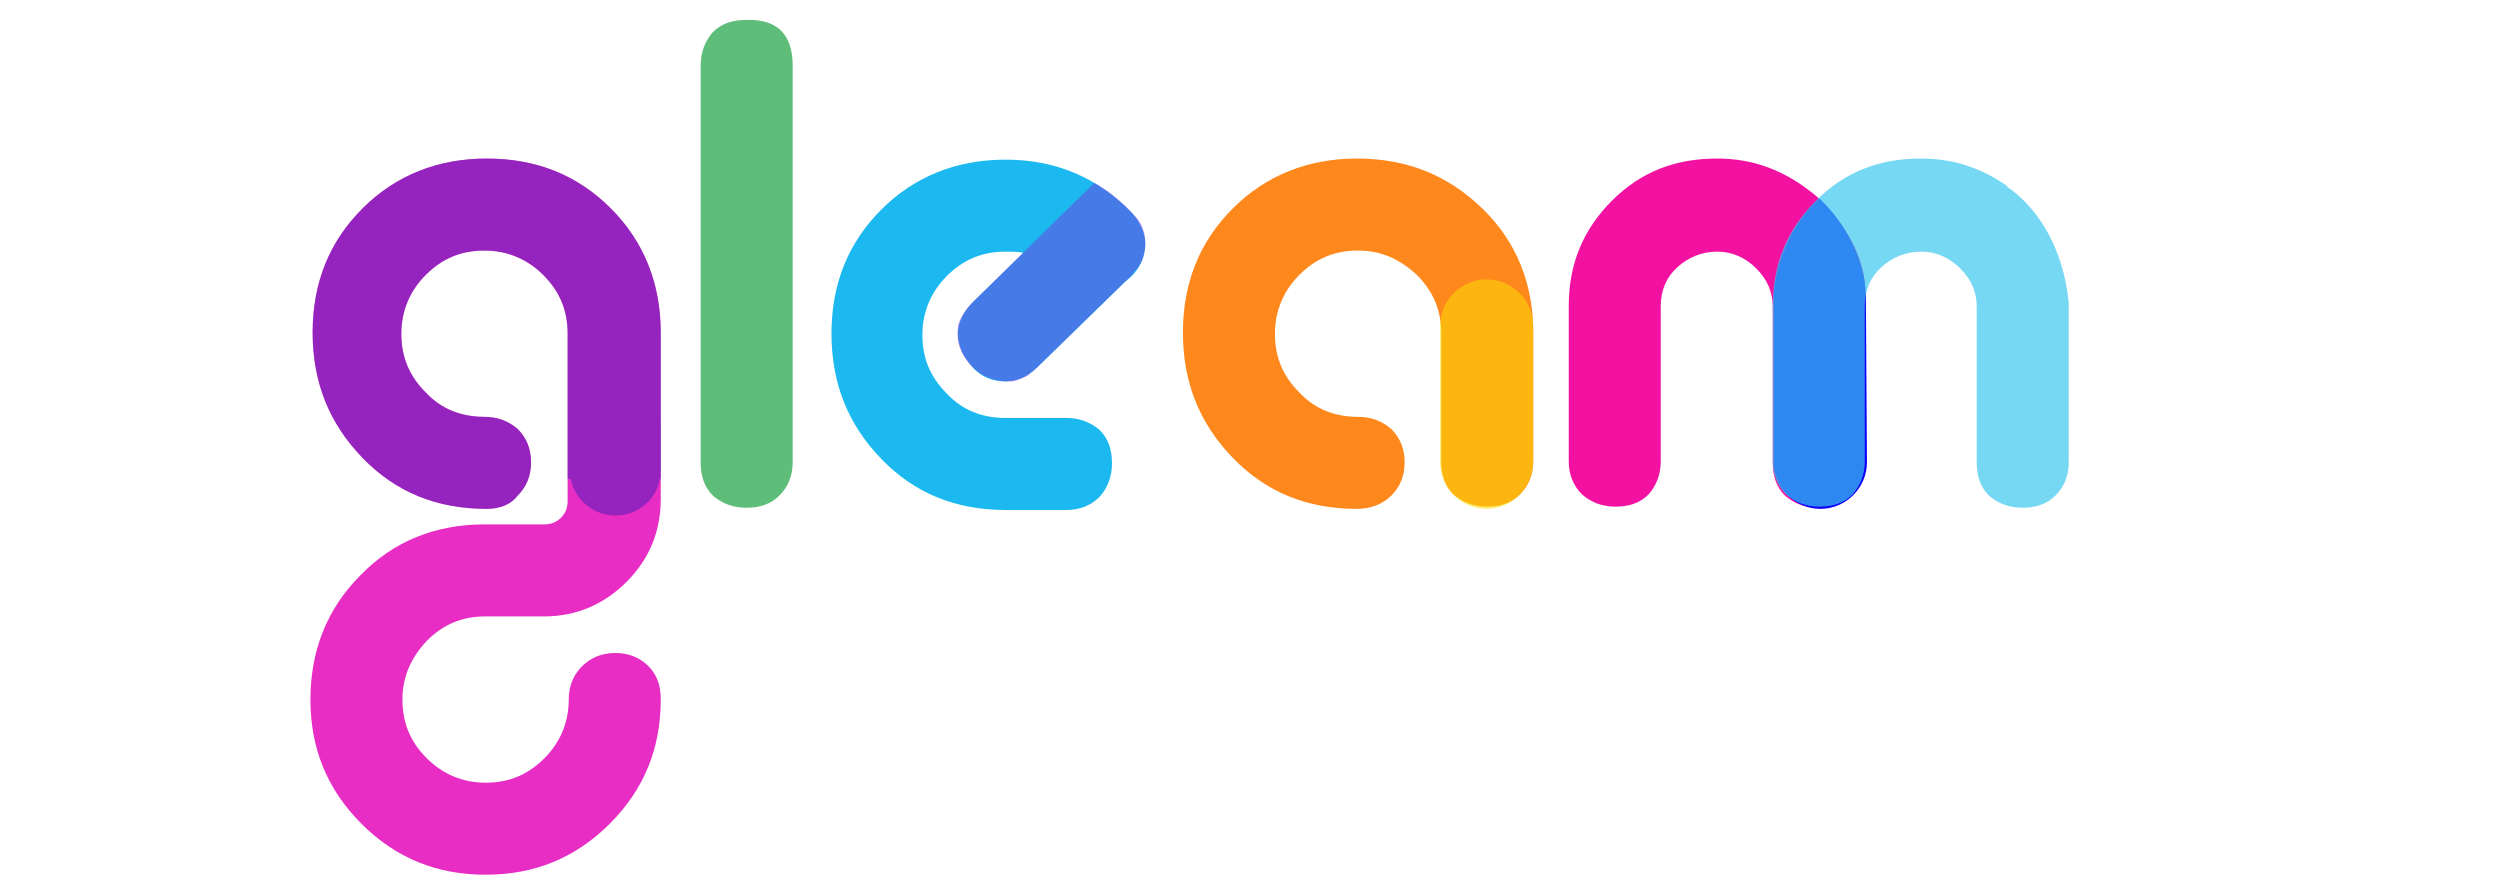 <?xml version="1.0" encoding="utf-8"?>
<!-- Generator: Adobe Illustrator 21.1.0, SVG Export Plug-In . SVG Version: 6.00 Build 0)  -->
<svg version="1.1" id="Layer_1" xmlns="http://www.w3.org/2000/svg" xmlns:xlink="http://www.w3.org/1999/xlink" x="0px" y="0px"
	 viewBox="0 0 225.5 79.6" style="enable-background:new 0 0 225.5 79.6;" xml:space="preserve">
<style type="text/css">
	.st0{clip-path:url(#SVGID_2_);}
	.st1{fill:#E82DC5;}
	.st2{clip-path:url(#SVGID_4_);}
	.st3{clip-path:url(#SVGID_6_);}
	.st4{clip-path:url(#SVGID_8_);}
	.st5{clip-path:url(#SVGID_10_);}
	.st6{fill:#F211A1;}
	.st7{fill:#5FBD7A;}
	.st8{clip-path:url(#SVGID_12_);}
	.st9{clip-path:url(#SVGID_14_);}
	.st10{clip-path:url(#SVGID_16_);}
	.st11{fill:#1100F7;}
	.st12{opacity:0.69;}
	.st13{clip-path:url(#SVGID_18_);}
	.st14{clip-path:url(#SVGID_20_);}
	.st15{clip-path:url(#SVGID_22_);}
	.st16{fill:#3AC7ED;}
	.st17{opacity:0.89;fill:#FF7900;}
	.st18{opacity:0.54;fill:#FCDE06;}
	.st19{fill:#1BB9EF;}
	.st20{opacity:0.4;fill:#841DDD;}
	.st21{opacity:0.46;}
	.st22{clip-path:url(#SVGID_24_);fill:#3319B2;}
	.st23{clip-path:url(#SVGID_24_);fill:none;}
	.st24{fill:#3319B2;}
	.st25{clip-path:url(#SVGID_26_);}
	.st26{clip-path:url(#SVGID_28_);}
	.st27{clip-path:url(#SVGID_30_);}
	.st28{clip-path:url(#SVGID_32_);}
	.st29{clip-path:url(#SVGID_34_);}
	.st30{clip-path:url(#SVGID_36_);}
	.st31{clip-path:url(#SVGID_38_);fill:#3319B2;}
	.st32{clip-path:url(#SVGID_38_);fill:none;}
	.st33{fill:#FFFFFF;}
	.st34{clip-path:url(#SVGID_40_);}
	.st35{clip-path:url(#SVGID_42_);}
	.st36{clip-path:url(#SVGID_44_);}
	.st37{clip-path:url(#SVGID_46_);}
	.st38{clip-path:url(#SVGID_48_);}
	.st39{clip-path:url(#SVGID_50_);}
	.st40{clip-path:url(#SVGID_52_);fill:#3319B2;}
	.st41{clip-path:url(#SVGID_52_);fill:none;}
	.st42{fill:#2204B2;}
	.st43{fill:none;stroke:#2204B2;stroke-miterlimit:10;}
	.st44{clip-path:url(#SVGID_54_);}
	.st45{clip-path:url(#SVGID_56_);}
	.st46{clip-path:url(#SVGID_58_);}
	.st47{clip-path:url(#SVGID_60_);}
	.st48{clip-path:url(#SVGID_62_);}
	.st49{clip-path:url(#SVGID_64_);}
	.st50{clip-path:url(#SVGID_66_);fill:#3319B2;}
	.st51{clip-path:url(#SVGID_66_);fill:none;}
	.st52{fill:none;stroke:#FFFFFF;stroke-miterlimit:10;}
	.st53{clip-path:url(#SVGID_68_);}
	.st54{clip-path:url(#SVGID_70_);}
	.st55{clip-path:url(#SVGID_72_);}
	.st56{clip-path:url(#SVGID_74_);}
	.st57{clip-path:url(#SVGID_76_);}
	.st58{clip-path:url(#SVGID_78_);}
	.st59{clip-path:url(#SVGID_80_);fill:#3319B2;}
	.st60{clip-path:url(#SVGID_80_);fill:none;}
	.st61{fill:#FFCE00;}
	.st62{clip-path:url(#SVGID_82_);}
	.st63{clip-path:url(#SVGID_84_);}
	.st64{clip-path:url(#SVGID_86_);}
	.st65{clip-path:url(#SVGID_88_);}
	.st66{clip-path:url(#SVGID_90_);}
	.st67{clip-path:url(#SVGID_92_);}
	.st68{clip-path:url(#SVGID_94_);fill:#3319B2;}
	.st69{clip-path:url(#SVGID_94_);fill:none;}
	.st70{clip-path:url(#SVGID_96_);}
	.st71{clip-path:url(#SVGID_98_);}
	.st72{clip-path:url(#SVGID_100_);}
	.st73{clip-path:url(#SVGID_102_);}
	.st74{clip-path:url(#SVGID_104_);}
	.st75{clip-path:url(#SVGID_106_);}
	.st76{clip-path:url(#SVGID_108_);fill:#3319B2;}
	.st77{clip-path:url(#SVGID_108_);fill:none;}
	.st78{fill:#6002B2;}
	.st79{fill:none;stroke:#6002B2;stroke-miterlimit:10;}
	.st80{opacity:0.83;}
	.st81{clip-path:url(#SVGID_110_);}
	.st82{clip-path:url(#SVGID_112_);}
	.st83{clip-path:url(#SVGID_114_);}
	.st84{clip-path:url(#SVGID_116_);}
	.st85{clip-path:url(#SVGID_118_);}
	.st86{clip-path:url(#SVGID_120_);}
	.st87{clip-path:url(#SVGID_122_);fill:#3319B2;}
	.st88{clip-path:url(#SVGID_122_);fill:none;}
	.st89{clip-path:url(#SVGID_124_);}
	.st90{clip-path:url(#SVGID_126_);}
	.st91{clip-path:url(#SVGID_128_);}
	.st92{clip-path:url(#SVGID_130_);}
	.st93{clip-path:url(#SVGID_132_);}
	.st94{clip-path:url(#SVGID_134_);}
	.st95{clip-path:url(#SVGID_136_);fill:#3319B2;}
	.st96{clip-path:url(#SVGID_136_);fill:none;}
	.st97{clip-path:url(#SVGID_138_);}
	.st98{clip-path:url(#SVGID_140_);}
	.st99{clip-path:url(#SVGID_142_);}
	.st100{clip-path:url(#SVGID_144_);}
	.st101{clip-path:url(#SVGID_146_);}
	.st102{clip-path:url(#SVGID_148_);}
	.st103{clip-path:url(#SVGID_150_);fill:#3319B2;}
	.st104{clip-path:url(#SVGID_150_);fill:none;}
	.st105{clip-path:url(#SVGID_152_);}
	.st106{clip-path:url(#SVGID_154_);}
	.st107{clip-path:url(#SVGID_156_);}
	.st108{clip-path:url(#SVGID_158_);}
	.st109{clip-path:url(#SVGID_160_);}
	.st110{clip-path:url(#SVGID_162_);}
	.st111{clip-path:url(#SVGID_164_);fill:#3319B2;}
	.st112{clip-path:url(#SVGID_164_);fill:none;}
	.st113{fill:#E9F406;}
	.st114{clip-path:url(#SVGID_166_);}
	.st115{clip-path:url(#SVGID_168_);}
	.st116{clip-path:url(#SVGID_170_);}
	.st117{clip-path:url(#SVGID_172_);}
	.st118{clip-path:url(#SVGID_174_);}
	.st119{clip-path:url(#SVGID_176_);}
	.st120{clip-path:url(#SVGID_178_);fill:#3319B2;}
	.st121{clip-path:url(#SVGID_178_);fill:none;}
	.st122{clip-path:url(#SVGID_180_);}
	.st123{clip-path:url(#SVGID_182_);}
	.st124{clip-path:url(#SVGID_184_);}
	.st125{clip-path:url(#SVGID_186_);}
	.st126{clip-path:url(#SVGID_188_);}
	.st127{clip-path:url(#SVGID_190_);}
	.st128{clip-path:url(#SVGID_192_);fill:#3319B2;}
	.st129{clip-path:url(#SVGID_192_);fill:none;}
	.st130{clip-path:url(#SVGID_194_);}
	.st131{clip-path:url(#SVGID_196_);}
	.st132{clip-path:url(#SVGID_198_);}
	.st133{clip-path:url(#SVGID_200_);}
	.st134{clip-path:url(#SVGID_202_);}
	.st135{clip-path:url(#SVGID_204_);}
	.st136{clip-path:url(#SVGID_206_);fill:#3319B2;}
	.st137{clip-path:url(#SVGID_206_);fill:none;}
	.st138{clip-path:url(#SVGID_208_);}
	.st139{clip-path:url(#SVGID_210_);}
	.st140{clip-path:url(#SVGID_212_);}
	.st141{clip-path:url(#SVGID_214_);}
	.st142{clip-path:url(#SVGID_216_);}
	.st143{clip-path:url(#SVGID_218_);}
	.st144{clip-path:url(#SVGID_220_);fill:#3319B2;}
	.st145{clip-path:url(#SVGID_220_);fill:none;}
</style>
<g>
	<path class="st7" d="M71.5,5.9v35.8c0,1.2-0.4,2.2-1.2,3c-0.8,0.8-1.8,1.1-3,1.1c-1.2,0-2.2-0.4-3-1.1c-0.8-0.8-1.1-1.8-1.1-3V5.9
		c0-1.2,0.4-2.2,1.1-3c0.8-0.8,1.8-1.1,3-1.1C70.1,1.7,71.5,3.1,71.5,5.9z"/>
	<g>
		<g>
			<defs>
				<path id="SVGID_207_" d="M163.6,17.5c0,0,4.7,3.7,4.7,9.2s0,21,0,21h-29.5V9.9h25.6L163.6,17.5z"/>
			</defs>
			<clipPath id="SVGID_2_">
				<use xlink:href="#SVGID_207_"  style="overflow:visible;"/>
			</clipPath>
			<g class="st0">
				<defs>
					<rect id="SVGID_209_" x="140.8" y="13.8" width="31.1" height="35.4"/>
				</defs>
				<clipPath id="SVGID_4_">
					<use xlink:href="#SVGID_209_"  style="overflow:visible;"/>
				</clipPath>
				<g class="st2">
					<defs>
						<path id="SVGID_211_" d="M163.6,17.5c0,0,3.6,2.3,4.7,7.1s3.6,21.2,3.6,21.2l-48.7,52.7L5.2,88.3l13.2-75.7l49-42.4l86.2,35.5
							l9.9-0.4L163.6,17.5z"/>
					</defs>
					<clipPath id="SVGID_6_">
						<use xlink:href="#SVGID_211_"  style="overflow:visible;"/>
					</clipPath>
					<g class="st3">
						<path class="st6" d="M44,46c-4.5,0-8.2-1.5-11.2-4.6c-3-3.1-4.5-6.8-4.5-11.3s1.5-8.2,4.5-11.2c3-3,6.8-4.5,11.2-4.5
							c4.5,0,8.2,1.5,11.2,4.5s4.5,6.8,4.5,11.2V45c0,2.9-1,5.4-3.1,7.5c-2,2-4.5,3.1-7.4,3.1H44c-2.1,0-3.8,0.7-5.3,2.2
							c-1.4,1.5-2.2,3.2-2.2,5.3c0,2.1,0.7,3.8,2.2,5.3c1.4,1.4,3.2,2.2,5.3,2.2c2.1,0,3.8-0.7,5.3-2.2c1.4-1.4,2.2-3.2,2.2-5.3
							c0-1.2,0.4-2.2,1.2-3c0.8-0.8,1.8-1.2,3-1.2c1.2,0,2.2,0.4,3,1.2c0.8,0.8,1.1,1.8,1.1,3c0,4.4-1.5,8.1-4.6,11.2
							c-3.1,3.1-6.8,4.6-11.2,4.6c-4.4,0-8.1-1.5-11.2-4.6c-3.1-3.1-4.6-6.8-4.6-11.2c0-4.4,1.5-8.2,4.5-11.2
							c3-3.1,6.8-4.6,11.2-4.6h5.4c0.6,0,1.1-0.2,1.5-0.6c0.4-0.4,0.6-0.9,0.6-1.5V30.1c0-2.1-0.7-3.8-2.2-5.3
							c-1.4-1.4-3.2-2.2-5.3-2.2c-2.1,0-3.8,0.7-5.3,2.2c-1.4,1.4-2.2,3.2-2.2,5.3c0,2.1,0.7,3.8,2.2,5.3c1.4,1.5,3.2,2.2,5.3,2.2
							c1.2,0,2.2,0.4,3,1.1c0.8,0.8,1.2,1.8,1.2,3c0,1.2-0.4,2.2-1.2,3C46.2,45.6,45.2,46,44,46z"/>
						<path class="st6" d="M71.5,5.9v35.8c0,1.2-0.4,2.2-1.2,3c-0.8,0.8-1.8,1.1-3,1.1c-1.2,0-2.2-0.4-3-1.1c-0.8-0.8-1.1-1.8-1.1-3
							V5.9c0-1.2,0.4-2.2,1.1-3c0.8-0.8,1.8-1.1,3-1.1C70.1,1.8,71.5,3.2,71.5,5.9z"/>
						<path class="st6" d="M101.5,25.4l-7.9,7.7c-0.9,0.9-1.9,1.3-2.9,1.3c-1.2,0-2.2-0.4-3-1.3c-0.8-0.9-1.3-1.9-1.3-3
							c0-1,0.5-2,1.4-2.9l4.5-4.4c-0.5-0.1-1.1-0.1-1.6-0.1c-2.1,0-3.8,0.7-5.3,2.2c-1.4,1.4-2.2,3.2-2.2,5.3c0,2.1,0.7,3.8,2.2,5.3
							c1.4,1.5,3.2,2.2,5.3,2.2h5.5c1.2,0,2.2,0.4,3,1.1c0.8,0.8,1.1,1.8,1.1,3c0,1.2-0.4,2.2-1.1,3c-0.8,0.8-1.8,1.2-3,1.2h-5.5
							c-4.5,0-8.2-1.5-11.2-4.6c-3-3.1-4.5-6.8-4.5-11.3s1.5-8.2,4.5-11.2c3-3,6.8-4.5,11.2-4.5c4.5,0,8.3,1.6,11.4,4.8
							c0.8,0.9,1.2,1.8,1.2,2.8C103.3,23.4,102.7,24.5,101.5,25.4z"/>
						<path class="st6" d="M122.4,46c-4.5,0-8.2-1.5-11.2-4.6s-4.5-6.8-4.5-11.3s1.5-8.2,4.5-11.2s6.8-4.5,11.2-4.5
							c4.5,0,8.2,1.5,11.3,4.5c3.1,3,4.6,6.8,4.6,11.2v11.6c0,1.2-0.4,2.2-1.2,3c-0.8,0.8-1.8,1.1-3,1.1c-1.2,0-2.2-0.4-3-1.1
							c-0.8-0.8-1.1-1.8-1.1-3V30.1c0-2.1-0.7-3.8-2.2-5.3c-1.5-1.4-3.2-2.2-5.3-2.2c-2.1,0-3.8,0.7-5.3,2.2
							c-1.4,1.4-2.2,3.2-2.2,5.3c0,2.1,0.7,3.8,2.2,5.3c1.4,1.5,3.2,2.2,5.3,2.2c1.2,0,2.2,0.4,3,1.1c0.8,0.8,1.2,1.8,1.2,3
							c0,1.2-0.4,2.2-1.2,3C124.7,45.6,123.7,46,122.4,46z"/>
						<path class="st6" d="M177.2,27.7c0-1.4-0.5-2.5-1.5-3.5c-1-1-2.1-1.5-3.5-1.5c-1.6,0-3,0.6-4,1.9v17.1c0,1.2-0.4,2.2-1.2,3
							c-0.8,0.8-1.8,1.1-3,1.1c-1.2,0-2.2-0.4-3-1.1c-0.8-0.8-1.1-1.8-1.1-3v-14c0-1.4-0.5-2.5-1.5-3.5c-1-1-2.2-1.5-3.5-1.5
							c-1.4,0-2.6,0.5-3.6,1.4c-1,0.9-1.5,2.1-1.5,3.5v14c0,1.2-0.4,2.2-1.1,3c-0.8,0.8-1.8,1.1-3,1.1c-1.2,0-2.2-0.4-3-1.1
							c-0.8-0.8-1.2-1.8-1.2-3v-14c0-3.8,1.3-6.9,3.9-9.5s5.7-3.8,9.5-3.8c3.3,0,6.1,1.1,8.7,3.2c2.5-2.1,5.4-3.2,8.7-3.2
							c3.8,0,6.9,1.3,9.5,3.8c2.6,2.6,3.8,5.7,3.8,9.5v18.4c0,1.4,0.5,2.6,1.5,3.6c1,1,2.2,1.5,3.6,1.5h0.2c1.2,0,2.2,0.4,3,1.2
							c0.8,0.8,1.2,1.8,1.2,3c0,1.2-0.4,2.2-1.2,3c-0.8,0.8-1.8,1.1-3,1.1h-0.2c-3.8,0-6.9-1.3-9.5-3.9s-3.9-5.7-3.9-9.5V27.7z"/>
					</g>
				</g>
			</g>
		</g>
		<path class="st11" d="M168.3,26.5c-0.3-5.2-4.2-8.6-4.2-8.6c-3.4,3.2-4,7.2-4.1,8.6h0v15.2c0,2.3,1.9,4.2,4.2,4.2h0
			c2.3,0,4.2-1.9,4.2-4.2L168.3,26.5L168.3,26.5z"/>
		<g class="st12">
			<defs>
				<path id="SVGID_213_" class="st12" d="M181.1,16.9c0,0,5.6,3.3,5.6,12.5l2,13.3l-6.4,5.3l-22.9-0.8l0.5-29.8l16.4-5.5l3.2,1.9
					L181.1,16.9z"/>
			</defs>
			<clipPath id="SVGID_8_">
				<use xlink:href="#SVGID_213_"  style="overflow:visible;"/>
			</clipPath>
			<g class="st4">
				<defs>
					<polygon id="SVGID_215_" points="156,9.9 159,52.6 192.6,46.9 188.4,14.6 					"/>
				</defs>
				<clipPath id="SVGID_10_">
					<use xlink:href="#SVGID_215_"  style="overflow:visible;"/>
				</clipPath>
				<g class="st5">
					<defs>
						<path id="SVGID_217_" d="M182,17.6c0,0,3.6,2.3,4.7,7.1s3.6,21.2,3.6,21.2l-48.7,52.7L23.5,88.4l13.2-75.7l49-42.4L172,5.8
							l9.9-0.4L182,17.6z"/>
					</defs>
					<clipPath id="SVGID_12_">
						<use xlink:href="#SVGID_217_"  style="overflow:visible;"/>
					</clipPath>
					<g class="st8">
						<path class="st16" d="M62.4,46c-4.5,0-8.2-1.5-11.2-4.6s-4.5-6.8-4.5-11.3S48.1,22,51.1,19s6.8-4.5,11.2-4.5
							c4.5,0,8.2,1.5,11.2,4.5c3,3,4.5,6.8,4.5,11.2v14.9c0,2.9-1,5.4-3.1,7.5c-2,2-4.5,3.1-7.4,3.1h-5.3c-2.1,0-3.8,0.7-5.3,2.2
							c-1.4,1.5-2.2,3.2-2.2,5.3c0,2.1,0.7,3.8,2.2,5.3c1.4,1.4,3.2,2.2,5.3,2.2c2.1,0,3.8-0.7,5.3-2.2c1.4-1.4,2.2-3.2,2.2-5.3
							c0-1.2,0.4-2.2,1.2-3c0.8-0.8,1.8-1.2,3-1.2c1.2,0,2.2,0.4,3,1.2c0.8,0.8,1.1,1.8,1.1,3c0,4.4-1.5,8.1-4.6,11.2
							c-3.1,3.1-6.8,4.6-11.2,4.6c-4.4,0-8.1-1.5-11.2-4.6c-3.1-3.1-4.6-6.8-4.6-11.2c0-4.4,1.5-8.2,4.5-11.2
							c3-3.1,6.8-4.6,11.2-4.6h5.4c0.6,0,1.1-0.2,1.5-0.6c0.4-0.4,0.6-0.9,0.6-1.5V30.2c0-2.1-0.7-3.8-2.2-5.3
							c-1.4-1.4-3.2-2.2-5.3-2.2c-2.1,0-3.8,0.7-5.3,2.2c-1.4,1.4-2.2,3.2-2.2,5.3c0,2.1,0.7,3.8,2.2,5.3c1.4,1.5,3.2,2.2,5.3,2.2
							c1.2,0,2.2,0.4,3,1.1c0.8,0.8,1.2,1.8,1.2,3c0,1.2-0.4,2.2-1.2,3C64.6,45.6,63.6,46,62.4,46z"/>
						<path class="st16" d="M89.9,6v35.8c0,1.2-0.4,2.2-1.2,3c-0.8,0.8-1.8,1.1-3,1.1c-1.2,0-2.2-0.4-3-1.1c-0.8-0.8-1.1-1.8-1.1-3
							V6c0-1.2,0.4-2.2,1.1-3c0.8-0.8,1.8-1.1,3-1.1C88.5,1.9,89.9,3.2,89.9,6z"/>
						<path class="st16" d="M119.9,25.5l-7.9,7.7c-0.9,0.9-1.9,1.3-2.9,1.3c-1.2,0-2.2-0.4-3-1.3c-0.8-0.9-1.3-1.9-1.3-3
							c0-1,0.5-2,1.4-2.9l4.5-4.4c-0.5-0.1-1.1-0.1-1.6-0.1c-2.1,0-3.8,0.7-5.3,2.2c-1.4,1.4-2.2,3.2-2.2,5.3c0,2.1,0.7,3.8,2.2,5.3
							c1.4,1.5,3.2,2.2,5.3,2.2h5.5c1.2,0,2.2,0.4,3,1.1c0.8,0.8,1.1,1.8,1.1,3c0,1.2-0.4,2.2-1.1,3c-0.8,0.8-1.8,1.2-3,1.2H109
							c-4.5,0-8.2-1.5-11.2-4.6s-4.5-6.8-4.5-11.3S94.7,22,97.8,19s6.8-4.5,11.2-4.5c4.5,0,8.3,1.6,11.4,4.8
							c0.8,0.9,1.2,1.8,1.2,2.8C121.7,23.4,121.1,24.6,119.9,25.5z"/>
						<path class="st16" d="M140.8,46c-4.5,0-8.2-1.5-11.2-4.6s-4.5-6.8-4.5-11.3s1.5-8.2,4.5-11.2s6.8-4.5,11.2-4.5
							c4.5,0,8.2,1.5,11.3,4.5s4.6,6.8,4.6,11.2v11.6c0,1.2-0.4,2.2-1.2,3c-0.8,0.8-1.8,1.1-3,1.1c-1.2,0-2.2-0.4-3-1.1
							c-0.8-0.8-1.1-1.8-1.1-3V30.2c0-2.1-0.7-3.8-2.2-5.3c-1.5-1.4-3.2-2.2-5.3-2.2c-2.1,0-3.8,0.7-5.3,2.2
							c-1.4,1.4-2.2,3.2-2.2,5.3c0,2.1,0.7,3.8,2.2,5.3c1.4,1.5,3.2,2.2,5.3,2.2c1.2,0,2.2,0.4,3,1.1c0.8,0.8,1.2,1.8,1.2,3
							c0,1.2-0.4,2.2-1.2,3C143,45.6,142,46,140.8,46z"/>
						<path class="st16" d="M195.6,27.7c0-1.4-0.5-2.5-1.5-3.5c-1-1-2.1-1.5-3.5-1.5c-1.6,0-3,0.6-4,1.9v17.1c0,1.2-0.4,2.2-1.2,3
							c-0.8,0.8-1.8,1.1-3,1.1c-1.2,0-2.2-0.4-3-1.1c-0.8-0.8-1.1-1.8-1.1-3v-14c0-1.4-0.5-2.5-1.5-3.5c-1-1-2.2-1.5-3.5-1.5
							c-1.4,0-2.6,0.5-3.6,1.4c-1,0.9-1.5,2.1-1.5,3.5v14c0,1.2-0.4,2.2-1.1,3c-0.8,0.8-1.8,1.1-3,1.1c-1.2,0-2.2-0.4-3-1.1
							c-0.8-0.8-1.2-1.8-1.2-3v-14c0-3.8,1.3-6.9,3.9-9.5s5.7-3.8,9.5-3.8c3.3,0,6.1,1.1,8.7,3.2c2.5-2.1,5.4-3.2,8.7-3.2
							c3.8,0,6.9,1.3,9.5,3.8s3.8,5.7,3.8,9.5v18.4c0,1.4,0.5,2.6,1.5,3.6c1,1,2.2,1.5,3.6,1.5h0.2c1.2,0,2.2,0.4,3,1.2
							c0.8,0.8,1.2,1.8,1.2,3c0,1.2-0.4,2.2-1.2,3c-0.8,0.8-1.8,1.1-3,1.1H209c-3.8,0-6.9-1.3-9.5-3.9s-3.9-5.7-3.9-9.5V27.7z"/>
					</g>
				</g>
			</g>
		</g>
	</g>
	<g>
		<path class="st17" d="M122.4,45.9c-4.5,0-8.2-1.5-11.2-4.6c-3-3.1-4.5-6.8-4.5-11.3s1.5-8.2,4.5-11.2c3-3,6.8-4.5,11.2-4.5
			c4.5,0,8.2,1.5,11.3,4.5c3.1,3,4.6,6.8,4.6,11.2v11.6c0,1.2-0.4,2.2-1.2,3c-0.8,0.8-1.8,1.1-3,1.1c-1.2,0-2.2-0.4-3-1.1
			c-0.8-0.8-1.1-1.8-1.1-3V30.1c0-2.1-0.7-3.8-2.2-5.3c-1.5-1.4-3.2-2.2-5.3-2.2c-2.1,0-3.8,0.7-5.3,2.2c-1.4,1.4-2.2,3.2-2.2,5.3
			c0,2.1,0.7,3.8,2.2,5.3c1.4,1.5,3.2,2.2,5.3,2.2c1.2,0,2.2,0.4,3,1.1c0.8,0.8,1.2,1.8,1.2,3c0,1.2-0.4,2.2-1.2,3
			C124.7,45.5,123.6,45.9,122.4,45.9z"/>
		<path class="st18" d="M134.1,45.9L134.1,45.9c-2.3,0-4.2-1.9-4.2-4.2V29.4c0-2.3,1.9-4.2,4.2-4.2h0c2.3,0,4.2,1.9,4.2,4.2v12.3
			C138.2,44,136.4,45.9,134.1,45.9z"/>
	</g>
	<path class="st19" d="M101.5,25.4l-7.9,7.7c-0.9,0.9-1.9,1.3-2.9,1.3c-1.2,0-2.2-0.4-3-1.3c-0.8-0.9-1.3-1.9-1.3-3
		c0-1,0.5-2,1.4-2.9l4.5-4.4c-0.5-0.1-1.1-0.1-1.6-0.1c-2.1,0-3.8,0.7-5.3,2.2c-1.4,1.4-2.2,3.2-2.2,5.3c0,2.1,0.7,3.8,2.2,5.3
		c1.4,1.5,3.2,2.2,5.3,2.2h5.5c1.2,0,2.2,0.4,3,1.1c0.8,0.8,1.1,1.8,1.1,3c0,1.2-0.4,2.2-1.1,3c-0.8,0.8-1.8,1.2-3,1.2h-5.5
		c-4.5,0-8.2-1.5-11.2-4.6c-3-3.1-4.5-6.8-4.5-11.3s1.5-8.2,4.5-11.2s6.8-4.5,11.2-4.5c4.5,0,8.3,1.6,11.4,4.8
		c0.8,0.9,1.2,1.8,1.2,2.8C103.3,23.3,102.7,24.5,101.5,25.4z"/>
	<g>
		<path class="st1" d="M43.9,45.9c-4.5,0-8.2-1.5-11.2-4.6c-3-3.1-4.5-6.8-4.5-11.3s1.5-8.2,4.5-11.2s6.8-4.5,11.2-4.5
			c4.5,0,8.2,1.5,11.2,4.5c3,3,4.5,6.8,4.5,11.2V45c0,2.9-1,5.4-3.1,7.5c-2,2-4.5,3.1-7.4,3.1h-5.3c-2.1,0-3.8,0.7-5.3,2.2
			c-1.4,1.5-2.2,3.2-2.2,5.3c0,2.1,0.7,3.8,2.2,5.3c1.4,1.4,3.2,2.2,5.3,2.2c2.1,0,3.8-0.7,5.3-2.2c1.4-1.4,2.2-3.2,2.2-5.3
			c0-1.2,0.4-2.2,1.2-3s1.8-1.2,3-1.2c1.2,0,2.2,0.4,3,1.2c0.8,0.8,1.1,1.8,1.1,3c0,4.4-1.5,8.1-4.6,11.2c-3.1,3.1-6.8,4.6-11.2,4.6
			c-4.4,0-8.1-1.5-11.2-4.6c-3.1-3.1-4.6-6.8-4.6-11.2c0-4.4,1.5-8.2,4.5-11.2c3-3.1,6.8-4.6,11.2-4.6h5.4c0.6,0,1.1-0.2,1.5-0.6
			c0.4-0.4,0.6-0.9,0.6-1.5V30.1c0-2.1-0.7-3.8-2.2-5.3c-1.4-1.4-3.2-2.2-5.3-2.2c-2.1,0-3.8,0.7-5.3,2.2c-1.4,1.4-2.2,3.2-2.2,5.3
			c0,2.1,0.7,3.8,2.2,5.3c1.4,1.5,3.2,2.2,5.3,2.2c1.2,0,2.2,0.4,3,1.1c0.8,0.8,1.2,1.8,1.2,3c0,1.2-0.4,2.2-1.2,3
			C46.1,45.5,45.1,45.9,43.9,45.9z"/>
		<g class="st21">
			<g>
				<defs>
					<polygon id="SVGID_219_" points="60.8,43.2 50,43.2 48.1,46.5 26.2,46.5 26.2,6.8 63,6.8 63,43 					"/>
				</defs>
				<clipPath id="SVGID_14_">
					<use xlink:href="#SVGID_219_"  style="overflow:visible;"/>
				</clipPath>
				<path style="clip-path:url(#SVGID_14_);fill:#3319B2;" d="M43.9,45.9c-4.5,0-8.2-1.5-11.2-4.6c-3-3.1-4.5-6.8-4.5-11.3
					s1.5-8.2,4.5-11.2s6.8-4.5,11.2-4.5c4.5,0,8.2,1.5,11.2,4.5s4.5,6.8,4.5,11.2V45c0,2.9-1,5.4-3.1,7.5c-2,2-4.5,3.1-7.4,3.1h-5.3
					c-2.1,0-3.8,0.7-5.3,2.2c-1.4,1.5-2.2,3.2-2.2,5.3c0,2.1,0.7,3.8,2.2,5.3c1.4,1.4,3.2,2.2,5.3,2.2c2.1,0,3.8-0.7,5.3-2.2
					c1.4-1.4,2.2-3.2,2.2-5.3c0-1.2,0.4-2.2,1.2-3s1.8-1.2,3-1.2c1.2,0,2.2,0.4,3,1.2c0.8,0.8,1.1,1.8,1.1,3c0,4.4-1.5,8.1-4.6,11.2
					c-3.1,3.1-6.8,4.6-11.2,4.6c-4.4,0-8.1-1.5-11.2-4.6c-3.1-3.1-4.6-6.8-4.6-11.2c0-4.4,1.5-8.2,4.5-11.2c3-3.1,6.8-4.6,11.2-4.6
					h5.4c0.6,0,1.1-0.2,1.5-0.6c0.4-0.4,0.6-0.9,0.6-1.5V30.1c0-2.1-0.7-3.8-2.2-5.3c-1.4-1.4-3.2-2.2-5.3-2.2
					c-2.1,0-3.8,0.7-5.3,2.2c-1.4,1.4-2.2,3.2-2.2,5.3c0,2.1,0.7,3.8,2.2,5.3c1.4,1.5,3.2,2.2,5.3,2.2c1.2,0,2.2,0.4,3,1.1
					c0.8,0.8,1.2,1.8,1.2,3c0,1.2-0.4,2.2-1.2,3C46.1,45.5,45.1,45.9,43.9,45.9z"/>
				<rect x="26.2" y="6.8" style="clip-path:url(#SVGID_14_);fill:none;" width="36.8" height="39.7"/>
			</g>
			<path class="st24" d="M55.5,46.5L55.5,46.5c-2.3,0-4.1-1.9-4.1-4.1v-4.1c0-2.3,1.9-4.1,4.1-4.1h0c2.3,0,4.1,1.9,4.1,4.1v4.1
				C59.6,44.7,57.8,46.5,55.5,46.5z"/>
		</g>
	</g>
	<path class="st20" d="M103.3,22.3c0.1-1.1-0.3-1.9-0.4-2.1c-0.2-0.4-0.5-0.7-0.7-0.9c-0.8-0.9-1.7-1.6-1.7-1.6
		c-0.8-0.7-1.8-1.2-1.8-1.2L88,27l0,0c0,0-0.2,0.2-0.5,0.5c-0.8,0.9-1,1.6-1,1.6l0,0c-0.1,0.2-0.1,0.3-0.1,0.5c0,0-0.3,1.5,0.8,2.9
		c0,0,0.6,0.9,1.6,1.4l0,0c0,0,0.7,0.4,1.8,0.5c0.1,0,0.1,0,0.2,0c0.1,0,0.1,0,0.2,0c0.1,0,0.2,0,0.3,0c0,0,0.1,0,0.1,0l0,0
		c0.3-0.1,0.7-0.2,1-0.4c0,0,0.1,0,0.1,0c0,0,0,0,0,0l0,0c0.1-0.1,0.2-0.1,0.3-0.2l-0.1,0.1c0,0,0.1-0.1,0.2-0.2
		c0,0,0.1-0.1,0.1-0.1c0.3-0.2,0.7-0.6,1.1-1l0,0l7.9-7.7c0.1-0.1,0.2-0.2,0.3-0.4C102.7,24.2,103.2,23.4,103.3,22.3z"/>
</g>
</svg>
